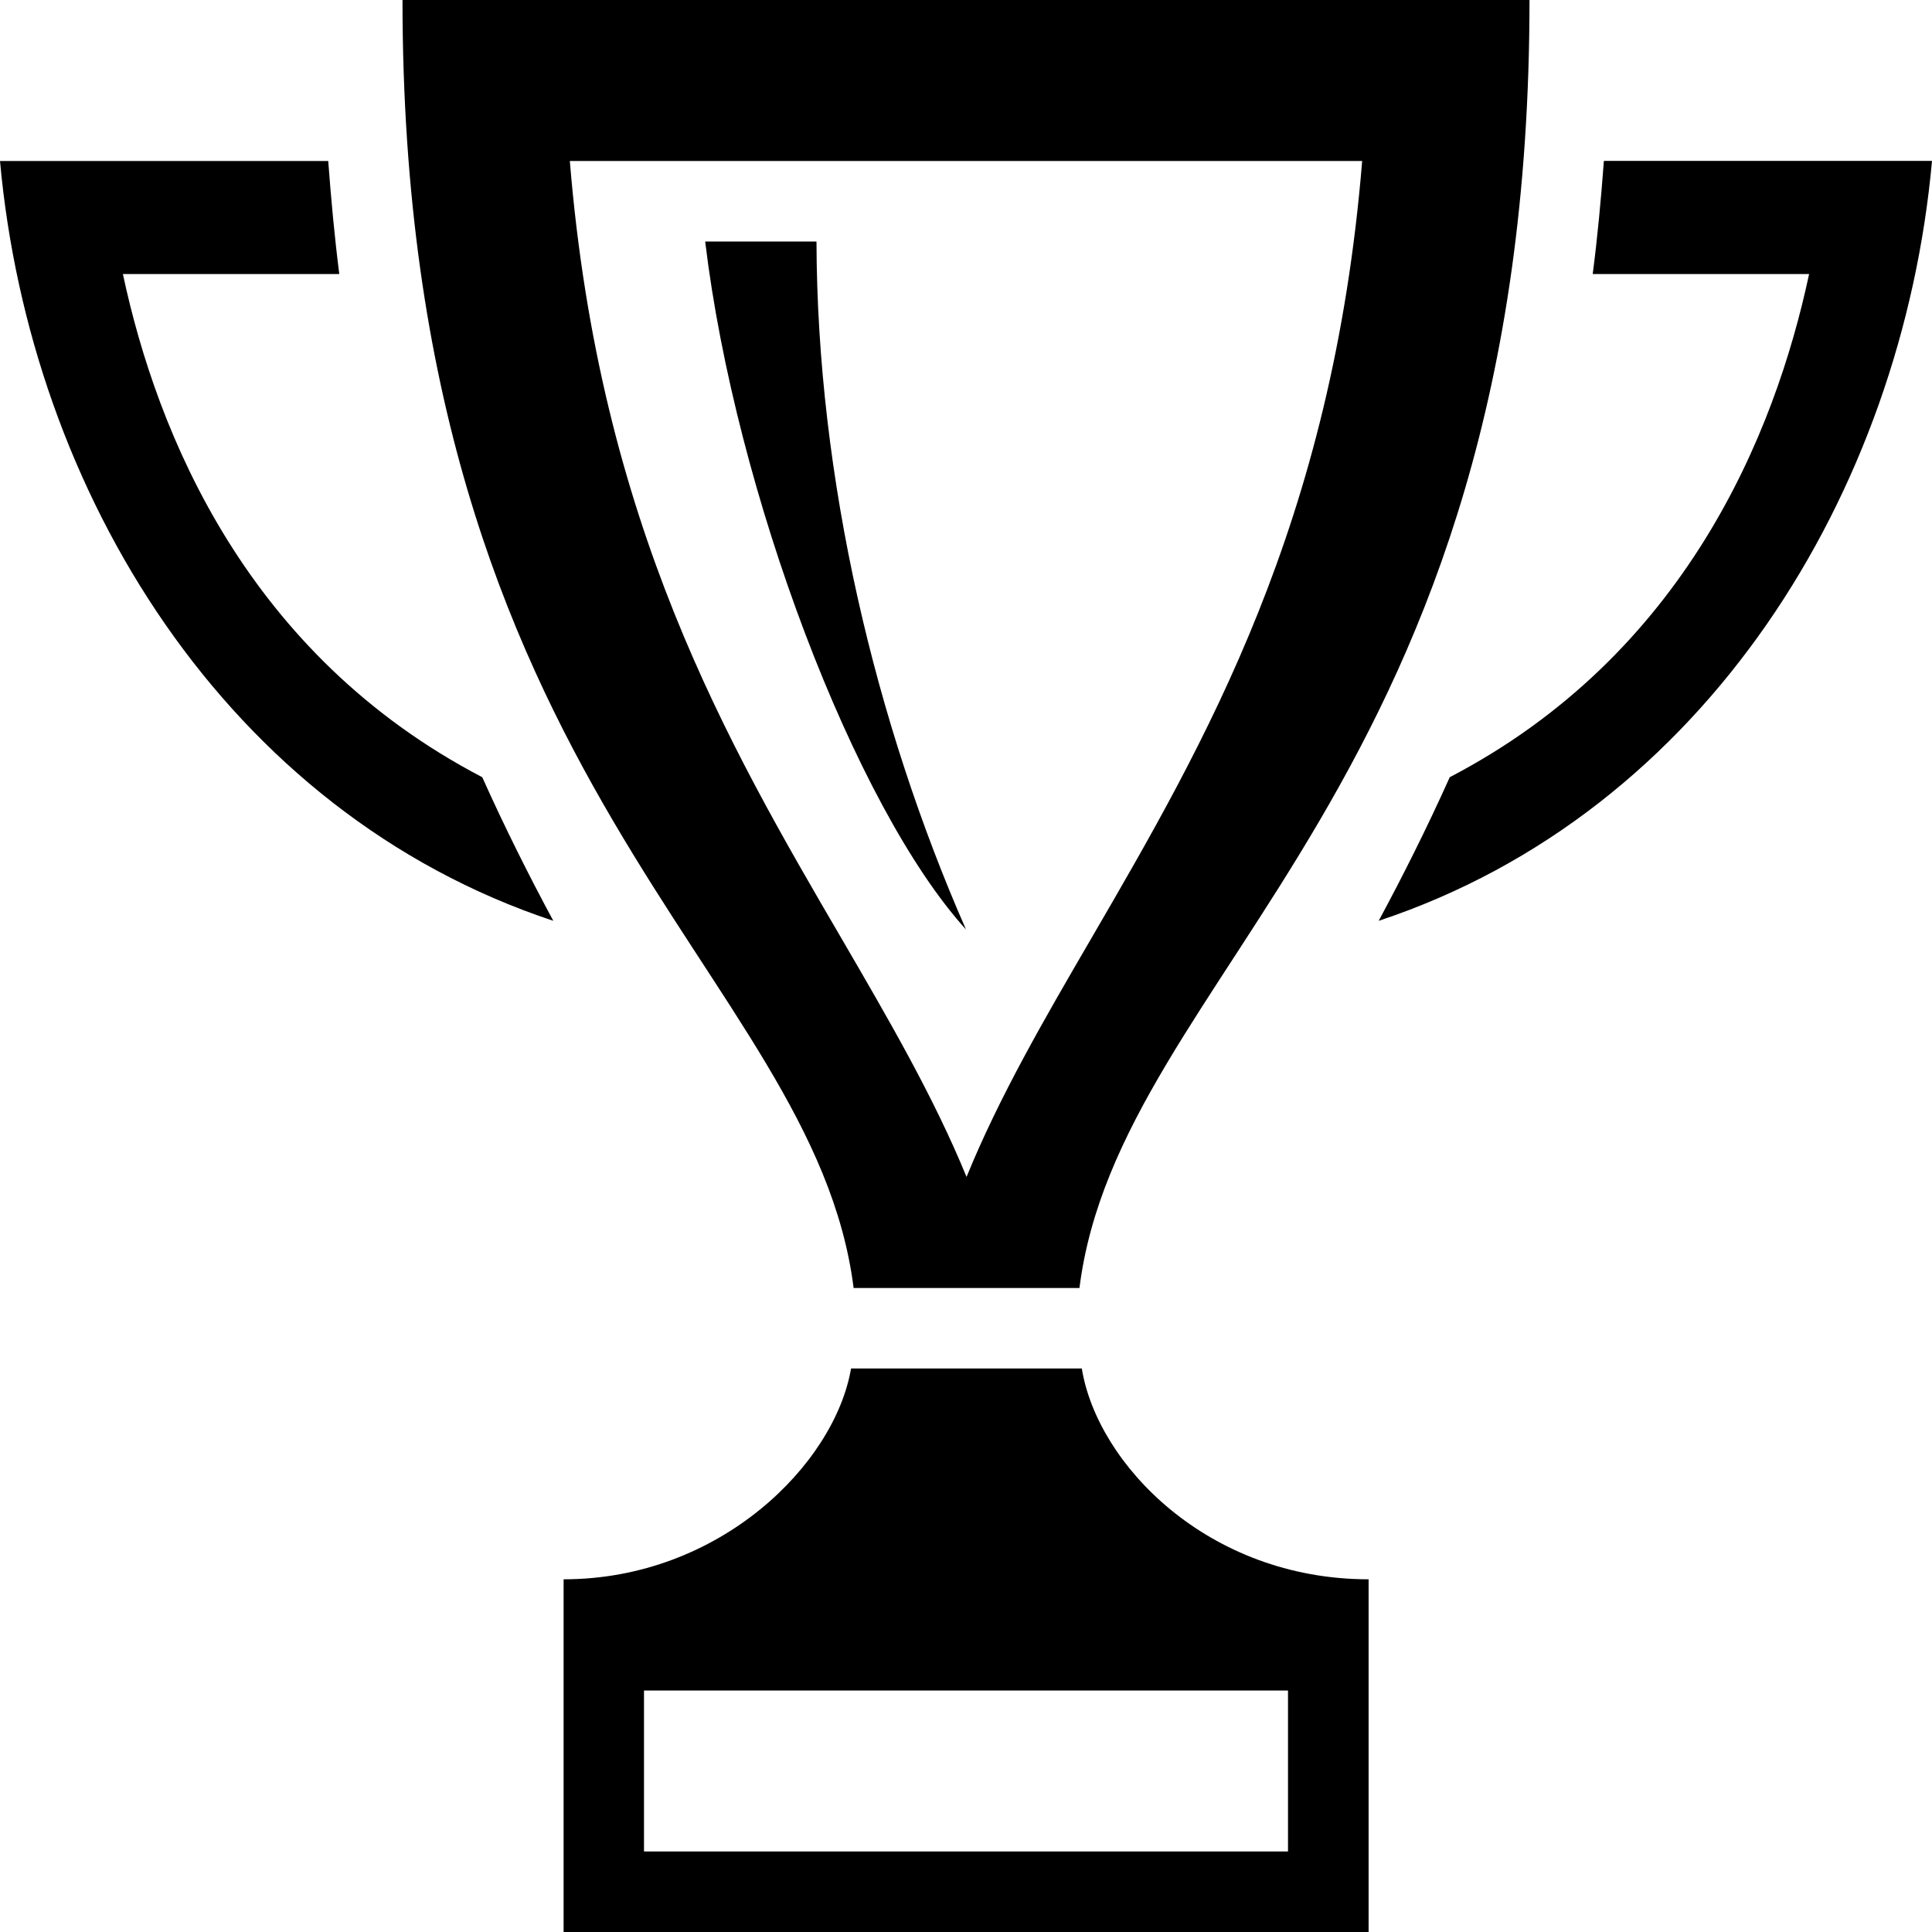 <?xml version="1.0" encoding="UTF-8"?>
<svg width="18px" height="18px" viewBox="0 0 18 18" version="1.1" xmlns="http://www.w3.org/2000/svg" xmlns:xlink="http://www.w3.org/1999/xlink">
    <title>Shape</title>
    <g id="Symbols" stroke="none" stroke-width="1" fill-rule="evenodd">
        <g id="Icons/Cup/Secondary" transform="translate(-3, -3)" fill-rule="nonzero">
            <g id="Shape">
                <path d="M6.75,3 C6.75,10.352 10.579,12.04 10.953,15 L13.057,15 C13.43,12.04 17.25,10.352 17.25,3 L6.75,3 Z M12.005,13.965 C11.698,13.216 11.278,12.496 10.844,11.75 C9.777,9.922 8.585,7.879 8.309,4.5 L15.691,4.5 C15.415,7.88 14.226,9.922 13.162,11.752 C12.729,12.496 12.31,13.217 12.005,13.965 Z M12,11.66 C11.156,9.738 10.613,7.461 10.607,5.25 L9.57,5.25 C9.851,7.588 10.963,10.517 12,11.66 L12,11.66 Z M21,4.5 C20.721,7.579 18.894,10.568 15.845,11.579 C16.068,11.165 16.292,10.72 16.507,10.241 C18.693,9.101 19.535,7.054 19.855,5.553 L17.839,5.553 C17.883,5.215 17.916,4.862 17.943,4.499 L21,4.499 L21,4.5 Z M3,4.5 C3.279,7.579 5.106,10.568 8.155,11.579 C7.932,11.165 7.708,10.72 7.493,10.241 C5.307,9.101 4.465,7.054 4.145,5.553 L6.161,5.553 C6.118,5.216 6.085,4.862 6.058,4.5 L3,4.5 Z M13.079,15.75 L10.929,15.75 C10.777,16.64 9.707,17.714 8.251,17.714 L8.251,21 L15.751,21 L15.751,17.714 C14.252,17.714 13.223,16.64 13.079,15.75 Z M15,20.25 L9,20.25 L9,18.75 L15,18.75 L15,20.25 Z"></path>
            </g>
        </g>
    </g>
</svg>
